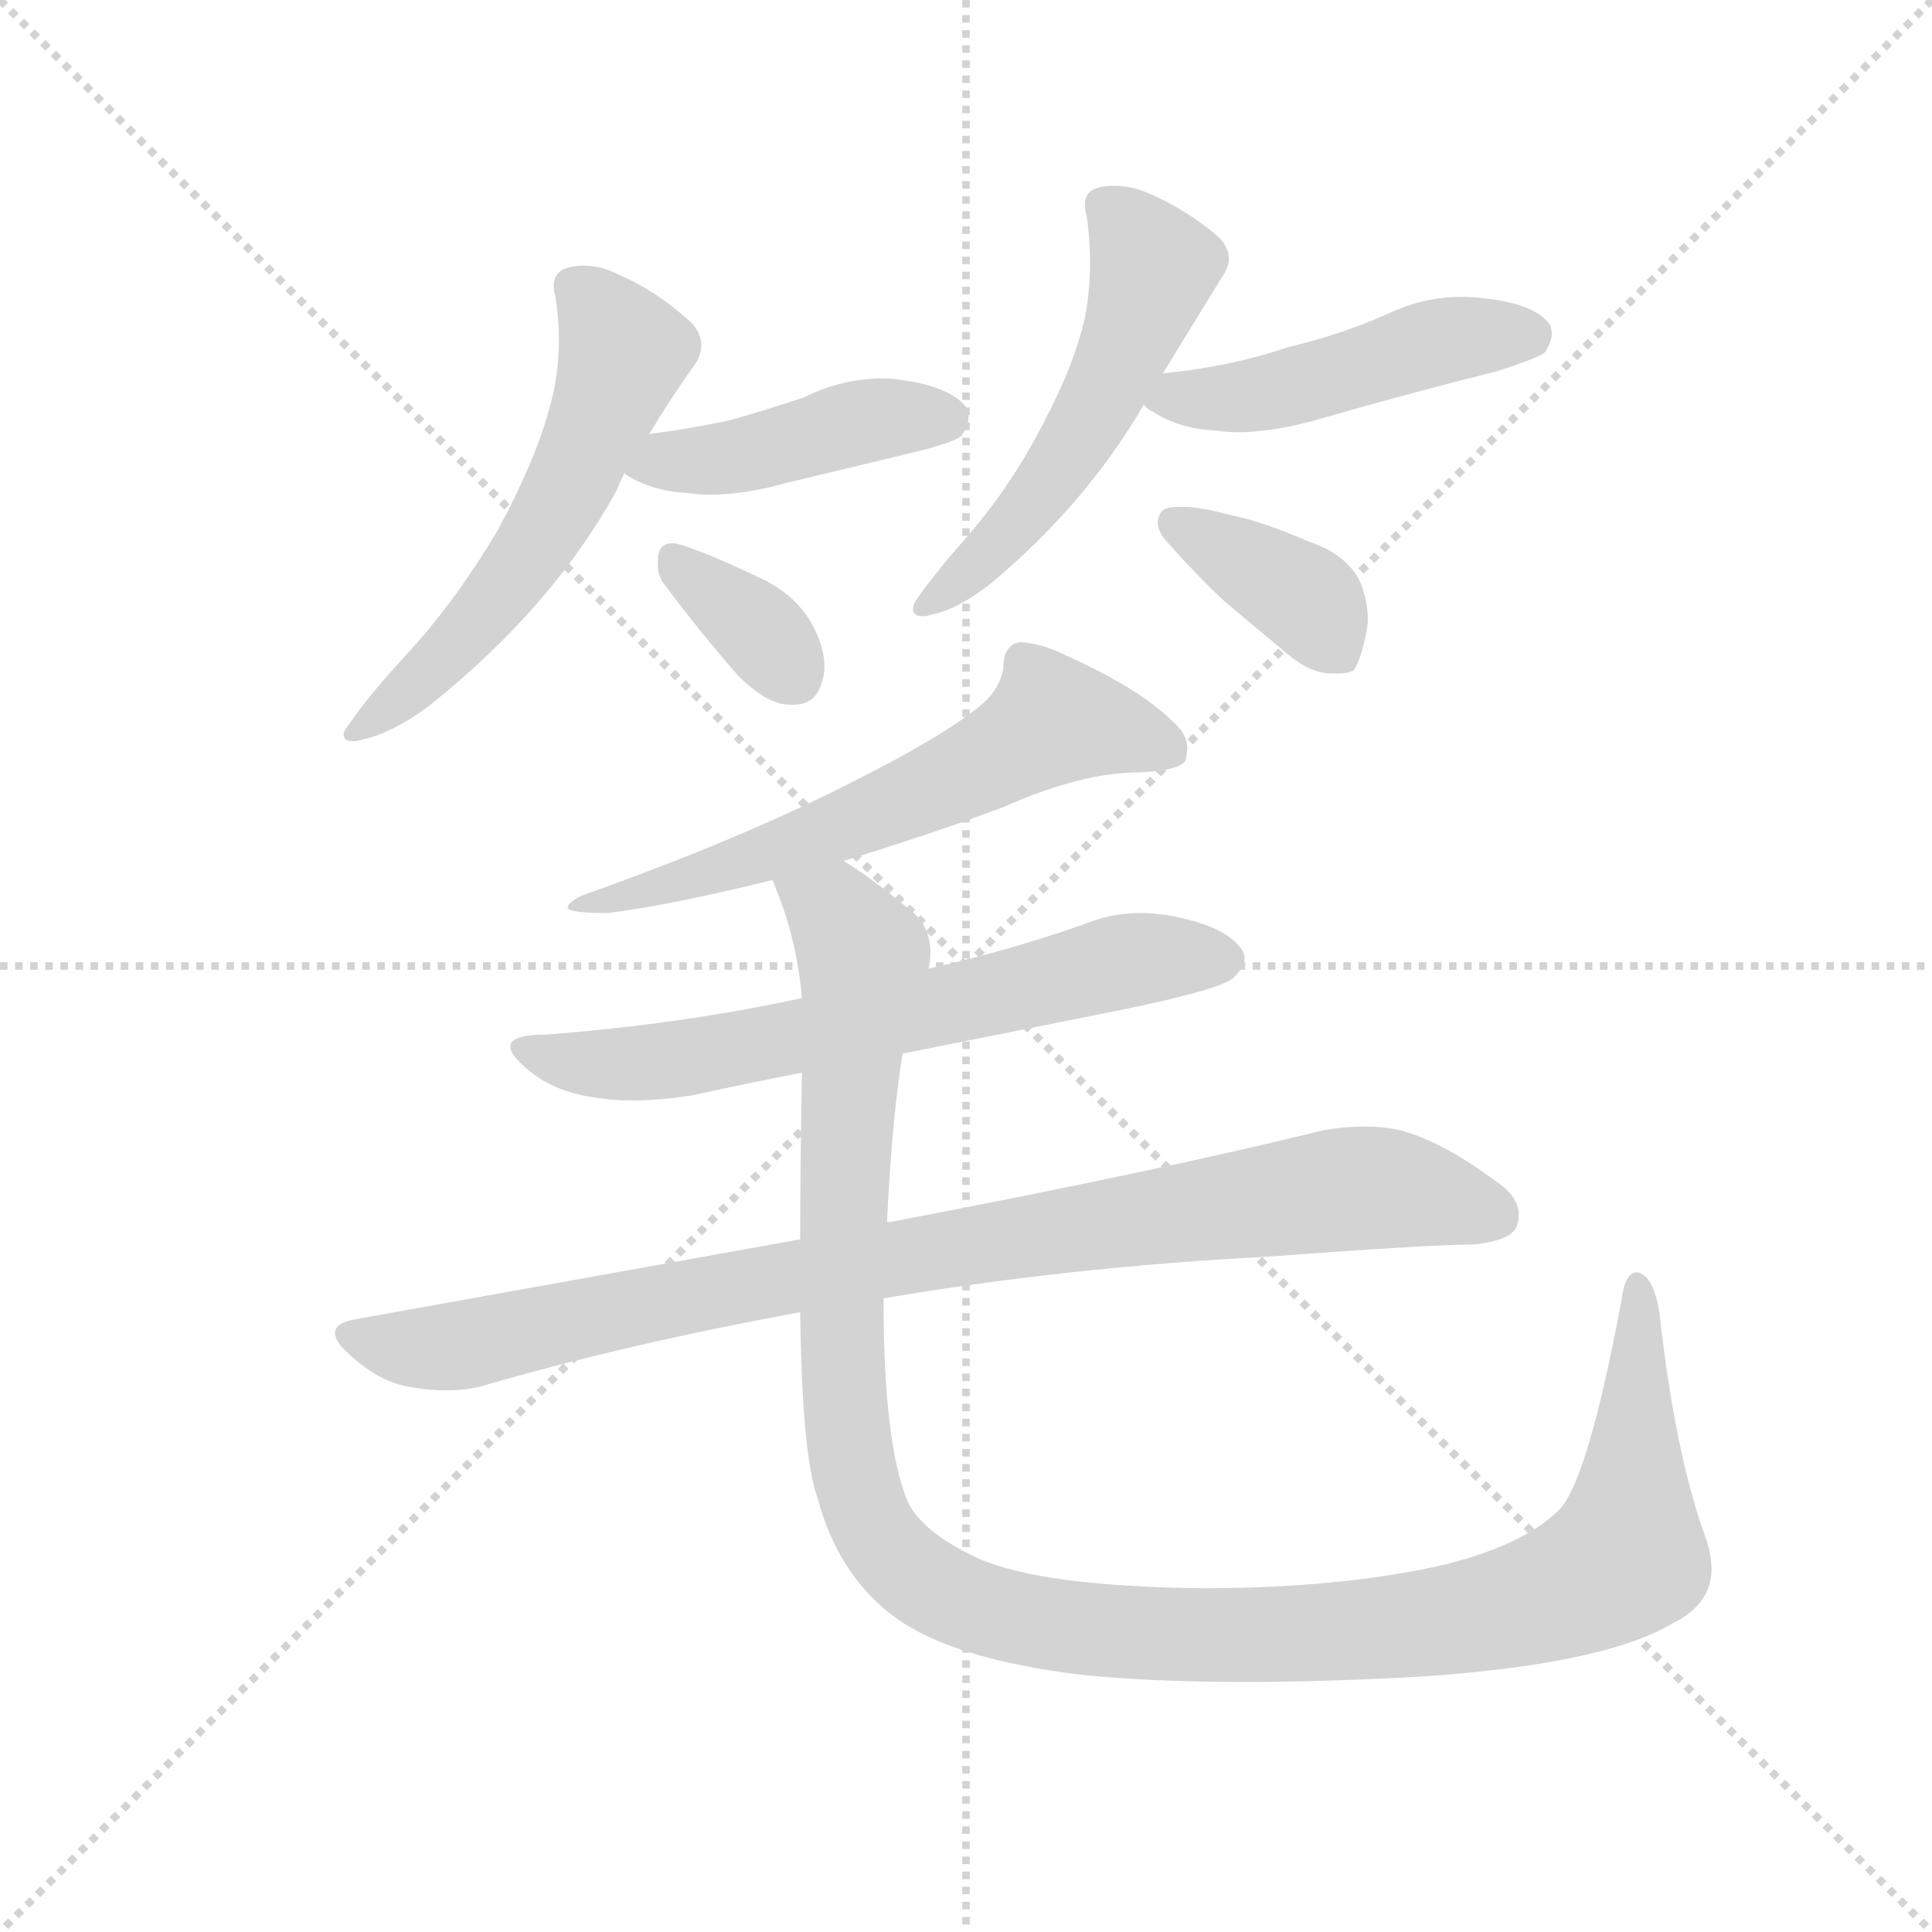<svg version="1.1" viewBox="0 0 1024 1024" xmlns="http://www.w3.org/2000/svg">
  <g stroke="lightgray" stroke-dasharray="1,1" stroke-width="1" transform="scale(4, 4)">
    <line x1="0" y1="0" x2="256" y2="256"></line>
    <line x1="256" y1="0" x2="0" y2="256"></line>
    <line x1="128" y1="0" x2="128" y2="256"></line>
    <line x1="0" y1="128" x2="256" y2="128"></line>
  </g>
  <g transform="scale(0.92, -0.92) translate(60, -850)">
    <style type="text/css">
      
        @keyframes keyframes0 {
          from {
            stroke: blue;
            stroke-dashoffset: 575;
            stroke-width: 128;
          }
          65% {
            animation-timing-function: step-end;
            stroke: blue;
            stroke-dashoffset: 0;
            stroke-width: 128;
          }
          to {
            stroke: black;
            stroke-width: 1024;
          }
        }
        #make-me-a-hanzi-animation-0 {
          animation: keyframes0 0.718s both;
          animation-delay: 0s;
          animation-timing-function: linear;
        }
      
        @keyframes keyframes1 {
          from {
            stroke: blue;
            stroke-dashoffset: 439;
            stroke-width: 128;
          }
          59% {
            animation-timing-function: step-end;
            stroke: blue;
            stroke-dashoffset: 0;
            stroke-width: 128;
          }
          to {
            stroke: black;
            stroke-width: 1024;
          }
        }
        #make-me-a-hanzi-animation-1 {
          animation: keyframes1 0.607s both;
          animation-delay: 0.718s;
          animation-timing-function: linear;
        }
      
        @keyframes keyframes2 {
          from {
            stroke: blue;
            stroke-dashoffset: 354;
            stroke-width: 128;
          }
          54% {
            animation-timing-function: step-end;
            stroke: blue;
            stroke-dashoffset: 0;
            stroke-width: 128;
          }
          to {
            stroke: black;
            stroke-width: 1024;
          }
        }
        #make-me-a-hanzi-animation-2 {
          animation: keyframes2 0.538s both;
          animation-delay: 1.325s;
          animation-timing-function: linear;
        }
      
        @keyframes keyframes3 {
          from {
            stroke: blue;
            stroke-dashoffset: 541;
            stroke-width: 128;
          }
          64% {
            animation-timing-function: step-end;
            stroke: blue;
            stroke-dashoffset: 0;
            stroke-width: 128;
          }
          to {
            stroke: black;
            stroke-width: 1024;
          }
        }
        #make-me-a-hanzi-animation-3 {
          animation: keyframes3 0.69s both;
          animation-delay: 1.863s;
          animation-timing-function: linear;
        }
      
        @keyframes keyframes4 {
          from {
            stroke: blue;
            stroke-dashoffset: 478;
            stroke-width: 128;
          }
          61% {
            animation-timing-function: step-end;
            stroke: blue;
            stroke-dashoffset: 0;
            stroke-width: 128;
          }
          to {
            stroke: black;
            stroke-width: 1024;
          }
        }
        #make-me-a-hanzi-animation-4 {
          animation: keyframes4 0.639s both;
          animation-delay: 2.554s;
          animation-timing-function: linear;
        }
      
        @keyframes keyframes5 {
          from {
            stroke: blue;
            stroke-dashoffset: 382;
            stroke-width: 128;
          }
          55% {
            animation-timing-function: step-end;
            stroke: blue;
            stroke-dashoffset: 0;
            stroke-width: 128;
          }
          to {
            stroke: black;
            stroke-width: 1024;
          }
        }
        #make-me-a-hanzi-animation-5 {
          animation: keyframes5 0.561s both;
          animation-delay: 3.193s;
          animation-timing-function: linear;
        }
      
        @keyframes keyframes6 {
          from {
            stroke: blue;
            stroke-dashoffset: 624;
            stroke-width: 128;
          }
          67% {
            animation-timing-function: step-end;
            stroke: blue;
            stroke-dashoffset: 0;
            stroke-width: 128;
          }
          to {
            stroke: black;
            stroke-width: 1024;
          }
        }
        #make-me-a-hanzi-animation-6 {
          animation: keyframes6 0.758s both;
          animation-delay: 3.753s;
          animation-timing-function: linear;
        }
      
        @keyframes keyframes7 {
          from {
            stroke: blue;
            stroke-dashoffset: 669;
            stroke-width: 128;
          }
          69% {
            animation-timing-function: step-end;
            stroke: blue;
            stroke-dashoffset: 0;
            stroke-width: 128;
          }
          to {
            stroke: black;
            stroke-width: 1024;
          }
        }
        #make-me-a-hanzi-animation-7 {
          animation: keyframes7 0.794s both;
          animation-delay: 4.511s;
          animation-timing-function: linear;
        }
      
        @keyframes keyframes8 {
          from {
            stroke: blue;
            stroke-dashoffset: 926;
            stroke-width: 128;
          }
          75% {
            animation-timing-function: step-end;
            stroke: blue;
            stroke-dashoffset: 0;
            stroke-width: 128;
          }
          to {
            stroke: black;
            stroke-width: 1024;
          }
        }
        #make-me-a-hanzi-animation-8 {
          animation: keyframes8 1.004s both;
          animation-delay: 5.306s;
          animation-timing-function: linear;
        }
      
        @keyframes keyframes9 {
          from {
            stroke: blue;
            stroke-dashoffset: 1268;
            stroke-width: 128;
          }
          80% {
            animation-timing-function: step-end;
            stroke: blue;
            stroke-dashoffset: 0;
            stroke-width: 128;
          }
          to {
            stroke: black;
            stroke-width: 1024;
          }
        }
        #make-me-a-hanzi-animation-9 {
          animation: keyframes9 1.282s both;
          animation-delay: 6.309s;
          animation-timing-function: linear;
        }
      
    </style>
    
      <path d="M 295 567 Q 297 572 300 578 L 314 600 Q 328 623 341 641 Q 344 646 344 651 Q 344 660 335 667 Q 317 683 296 692 Q 286 697 276 697 Q 272 697 268 696 Q 259 694 259 685 Q 259 682 260 679 Q 262 667 262 654 Q 262 633 256 613 Q 248 584 227 545 Q 204 506 177 476 Q 152 449 142 434 Q 138 429 138 427 Q 138 423 143 423 Q 146 423 149 424 Q 167 428 188 444 Q 258 500 295 567 Z" fill="lightgray"></path>
    
      <path d="M 300 578 L 300 577 Q 315 567 336 566 Q 342 565 349 565 Q 369 565 394 572 L 473 591 Q 491 596 494 599 Q 498 605 498 610 Q 498 612 497 615 Q 488 627 460 631 Q 454 632 449 632 Q 425 632 403 621 Q 382 614 361 608 Q 338 603 314 600 C 284 596 279 595 300 578 Z" fill="lightgray"></path>
    
      <path d="M 365 461 Q 382 444 395 444 L 397 444 Q 411 444 414 459 Q 415 462 415 466 Q 415 477 408 490 Q 399 507 378 517 Q 342 534 329 537 L 327 537 Q 320 537 319 529 L 319 524 Q 319 518 323 513 Q 344 485 365 461 Z" fill="lightgray"></path>
    
      <path d="M 610 635 L 645 692 Q 648 697 648 701 Q 648 709 639 716 Q 622 730 601 739 Q 591 743 582 743 Q 577 743 573 742 Q 565 740 565 732 Q 565 729 566 726 Q 568 712 568 699 Q 568 682 565 667 Q 559 640 541 606 Q 523 571 499 543 Q 478 519 469 506 Q 466 502 466 499 Q 466 495 472 495 Q 474 495 477 496 Q 492 499 511 514 Q 566 560 599 617 L 610 635 Z" fill="lightgray"></path>
    
      <path d="M 599 617 Q 601 614 604 613 Q 619 603 640 602 Q 646 601 653 601 Q 673 601 698 608 Q 750 623 802 636 Q 827 644 830 647 Q 834 653 834 658 Q 834 660 833 663 Q 824 675 796 678 Q 789 679 782 679 Q 760 679 739 669 Q 712 657 682 650 Q 650 639 611 635 L 610 635 C 580 632 580 632 599 617 Z" fill="lightgray"></path>
    
      <path d="M 608 553 Q 607 551 607 549 Q 607 543 614 536 Q 629 519 645 504 L 682 473 Q 695 462 707 462 L 711 462 Q 717 462 720 464 Q 724 470 727 485 Q 728 489 728 493 Q 728 505 723 516 Q 715 531 694 538 Q 666 550 650 553 Q 631 558 622 558 L 619 558 Q 609 558 608 553 Z" fill="lightgray"></path>
    
      <path d="M 426 354 Q 478 370 518 385 Q 563 405 596 405 Q 620 406 623 412 Q 624 416 624 419 Q 624 427 616 434 Q 597 453 555 472 Q 539 480 527 480 Q 518 478 518 465 Q 516 452 503 442 Q 480 424 432 400 Q 368 367 275 334 Q 267 330 267 327 L 268 326 Q 272 324 290 324 Q 324 328 385 343 L 426 354 Z" fill="lightgray"></path>
    
      <path d="M 460 243 L 585 268 Q 644 280 651 287 Q 657 293 657 298 Q 657 300 656 302 Q 648 315 621 321 Q 609 324 597 324 Q 580 324 563 317 Q 520 302 475 292 L 402 275 Q 333 260 255 254 Q 234 254 234 247 Q 234 242 245 233 Q 260 221 281 218 Q 292 216 305 216 Q 320 216 339 219 Q 371 226 402 232 L 460 243 Z" fill="lightgray"></path>
    
      <path d="M 145 90 Q 133 88 133 82 Q 133 77 141 70 Q 158 54 176 51 Q 187 49 197 49 Q 207 49 216 51 Q 302 76 401 94 L 449 102 Q 555 120 670 126 Q 764 133 788 133 Q 811 135 814 144 Q 815 147 815 150 Q 815 161 801 170 Q 770 193 746 199 Q 737 201 726 201 Q 715 201 703 199 Q 610 176 453 146 L 451 146 L 401 136 L 145 90 Z" fill="lightgray"></path>
    
      <path d="M 401 94 Q 402 12 411 -13 Q 423 -58 456 -82 Q 489 -106 564 -115 Q 605 -119 657 -119 Q 702 -119 757 -116 Q 864 -109 904 -85 Q 926 -74 926 -54 Q 926 -46 923 -37 Q 905 12 896 94 Q 893 112 886 116 Q 884 117 883 117 Q 876 117 874 100 Q 855 -1 839 -19 Q 820 -39 774 -51 Q 714 -65 633 -65 Q 541 -64 504 -48 Q 467 -31 461 -10 Q 449 24 449 102 L 451 146 Q 454 207 460 243 L 475 292 Q 476 297 476 301 Q 476 317 464 326 Q 441 345 426 354 C 402 371 375 371 385 343 Q 386 341 387 338 Q 399 309 402 275 L 402 232 Q 401 178 401 136 L 401 94 Z" fill="lightgray"></path>
    
    
      <clipPath id="make-me-a-hanzi-clip-0">
        <path d="M 295 567 Q 297 572 300 578 L 314 600 Q 328 623 341 641 Q 344 646 344 651 Q 344 660 335 667 Q 317 683 296 692 Q 286 697 276 697 Q 272 697 268 696 Q 259 694 259 685 Q 259 682 260 679 Q 262 667 262 654 Q 262 633 256 613 Q 248 584 227 545 Q 204 506 177 476 Q 152 449 142 434 Q 138 429 138 427 Q 138 423 143 423 Q 146 423 149 424 Q 167 428 188 444 Q 258 500 295 567 Z"></path>
      </clipPath>
      <path clip-path="url(#make-me-a-hanzi-clip-0)" d="M 271 684 L 299 645 L 264 562 L 204 481 L 174 450 L 143 429" fill="none" id="make-me-a-hanzi-animation-0" stroke-dasharray="447 894" stroke-linecap="round"></path>
    
      <clipPath id="make-me-a-hanzi-clip-1">
        <path d="M 300 578 L 300 577 Q 315 567 336 566 Q 342 565 349 565 Q 369 565 394 572 L 473 591 Q 491 596 494 599 Q 498 605 498 610 Q 498 612 497 615 Q 488 627 460 631 Q 454 632 449 632 Q 425 632 403 621 Q 382 614 361 608 Q 338 603 314 600 C 284 596 279 595 300 578 Z"></path>
      </clipPath>
      <path clip-path="url(#make-me-a-hanzi-clip-1)" d="M 307 578 L 381 590 L 443 609 L 486 610" fill="none" id="make-me-a-hanzi-animation-1" stroke-dasharray="311 622" stroke-linecap="round"></path>
    
      <clipPath id="make-me-a-hanzi-clip-2">
        <path d="M 365 461 Q 382 444 395 444 L 397 444 Q 411 444 414 459 Q 415 462 415 466 Q 415 477 408 490 Q 399 507 378 517 Q 342 534 329 537 L 327 537 Q 320 537 319 529 L 319 524 Q 319 518 323 513 Q 344 485 365 461 Z"></path>
      </clipPath>
      <path clip-path="url(#make-me-a-hanzi-clip-2)" d="M 328 528 L 372 492 L 398 460" fill="none" id="make-me-a-hanzi-animation-2" stroke-dasharray="226 452" stroke-linecap="round"></path>
    
      <clipPath id="make-me-a-hanzi-clip-3">
        <path d="M 610 635 L 645 692 Q 648 697 648 701 Q 648 709 639 716 Q 622 730 601 739 Q 591 743 582 743 Q 577 743 573 742 Q 565 740 565 732 Q 565 729 566 726 Q 568 712 568 699 Q 568 682 565 667 Q 559 640 541 606 Q 523 571 499 543 Q 478 519 469 506 Q 466 502 466 499 Q 466 495 472 495 Q 474 495 477 496 Q 492 499 511 514 Q 566 560 599 617 L 610 635 Z"></path>
      </clipPath>
      <path clip-path="url(#make-me-a-hanzi-clip-3)" d="M 577 731 L 605 696 L 576 623 L 526 551 L 472 501" fill="none" id="make-me-a-hanzi-animation-3" stroke-dasharray="413 826" stroke-linecap="round"></path>
    
      <clipPath id="make-me-a-hanzi-clip-4">
        <path d="M 599 617 Q 601 614 604 613 Q 619 603 640 602 Q 646 601 653 601 Q 673 601 698 608 Q 750 623 802 636 Q 827 644 830 647 Q 834 653 834 658 Q 834 660 833 663 Q 824 675 796 678 Q 789 679 782 679 Q 760 679 739 669 Q 712 657 682 650 Q 650 639 611 635 L 610 635 C 580 632 580 632 599 617 Z"></path>
      </clipPath>
      <path clip-path="url(#make-me-a-hanzi-clip-4)" d="M 605 619 L 659 621 L 766 653 L 822 658" fill="none" id="make-me-a-hanzi-animation-4" stroke-dasharray="350 700" stroke-linecap="round"></path>
    
      <clipPath id="make-me-a-hanzi-clip-5">
        <path d="M 608 553 Q 607 551 607 549 Q 607 543 614 536 Q 629 519 645 504 L 682 473 Q 695 462 707 462 L 711 462 Q 717 462 720 464 Q 724 470 727 485 Q 728 489 728 493 Q 728 505 723 516 Q 715 531 694 538 Q 666 550 650 553 Q 631 558 622 558 L 619 558 Q 609 558 608 553 Z"></path>
      </clipPath>
      <path clip-path="url(#make-me-a-hanzi-clip-5)" d="M 617 549 L 688 508 L 714 472" fill="none" id="make-me-a-hanzi-animation-5" stroke-dasharray="254 508" stroke-linecap="round"></path>
    
      <clipPath id="make-me-a-hanzi-clip-6">
        <path d="M 426 354 Q 478 370 518 385 Q 563 405 596 405 Q 620 406 623 412 Q 624 416 624 419 Q 624 427 616 434 Q 597 453 555 472 Q 539 480 527 480 Q 518 478 518 465 Q 516 452 503 442 Q 480 424 432 400 Q 368 367 275 334 Q 267 330 267 327 L 268 326 Q 272 324 290 324 Q 324 328 385 343 L 426 354 Z"></path>
      </clipPath>
      <path clip-path="url(#make-me-a-hanzi-clip-6)" d="M 615 417 L 547 435 L 503 408 L 428 375 L 357 349 L 271 330" fill="none" id="make-me-a-hanzi-animation-6" stroke-dasharray="496 992" stroke-linecap="round"></path>
    
      <clipPath id="make-me-a-hanzi-clip-7">
        <path d="M 460 243 L 585 268 Q 644 280 651 287 Q 657 293 657 298 Q 657 300 656 302 Q 648 315 621 321 Q 609 324 597 324 Q 580 324 563 317 Q 520 302 475 292 L 402 275 Q 333 260 255 254 Q 234 254 234 247 Q 234 242 245 233 Q 260 221 281 218 Q 292 216 305 216 Q 320 216 339 219 Q 371 226 402 232 L 460 243 Z"></path>
      </clipPath>
      <path clip-path="url(#make-me-a-hanzi-clip-7)" d="M 240 246 L 268 238 L 319 238 L 495 272 L 585 296 L 645 297" fill="none" id="make-me-a-hanzi-animation-7" stroke-dasharray="541 1082" stroke-linecap="round"></path>
    
      <clipPath id="make-me-a-hanzi-clip-8">
        <path d="M 145 90 Q 133 88 133 82 Q 133 77 141 70 Q 158 54 176 51 Q 187 49 197 49 Q 207 49 216 51 Q 302 76 401 94 L 449 102 Q 555 120 670 126 Q 764 133 788 133 Q 811 135 814 144 Q 815 147 815 150 Q 815 161 801 170 Q 770 193 746 199 Q 737 201 726 201 Q 715 201 703 199 Q 610 176 453 146 L 451 146 L 401 136 L 145 90 Z"></path>
      </clipPath>
      <path clip-path="url(#make-me-a-hanzi-clip-8)" d="M 143 80 L 176 73 L 207 75 L 424 120 L 713 165 L 765 161 L 802 149" fill="none" id="make-me-a-hanzi-animation-8" stroke-dasharray="798 1596" stroke-linecap="round"></path>
    
      <clipPath id="make-me-a-hanzi-clip-9">
        <path d="M 401 94 Q 402 12 411 -13 Q 423 -58 456 -82 Q 489 -106 564 -115 Q 605 -119 657 -119 Q 702 -119 757 -116 Q 864 -109 904 -85 Q 926 -74 926 -54 Q 926 -46 923 -37 Q 905 12 896 94 Q 893 112 886 116 Q 884 117 883 117 Q 876 117 874 100 Q 855 -1 839 -19 Q 820 -39 774 -51 Q 714 -65 633 -65 Q 541 -64 504 -48 Q 467 -31 461 -10 Q 449 24 449 102 L 451 146 Q 454 207 460 243 L 475 292 Q 476 297 476 301 Q 476 317 464 326 Q 441 345 426 354 C 402 371 375 371 385 343 Q 386 341 387 338 Q 399 309 402 275 L 402 232 Q 401 178 401 136 L 401 94 Z"></path>
      </clipPath>
      <path clip-path="url(#make-me-a-hanzi-clip-9)" d="M 392 343 L 421 324 L 437 297 L 424 83 L 431 5 L 452 -43 L 501 -76 L 558 -88 L 704 -91 L 802 -79 L 856 -60 L 872 -50 L 879 -31 L 883 111" fill="none" id="make-me-a-hanzi-animation-9" stroke-dasharray="1140 2280" stroke-linecap="round"></path>
    
  </g>
</svg>